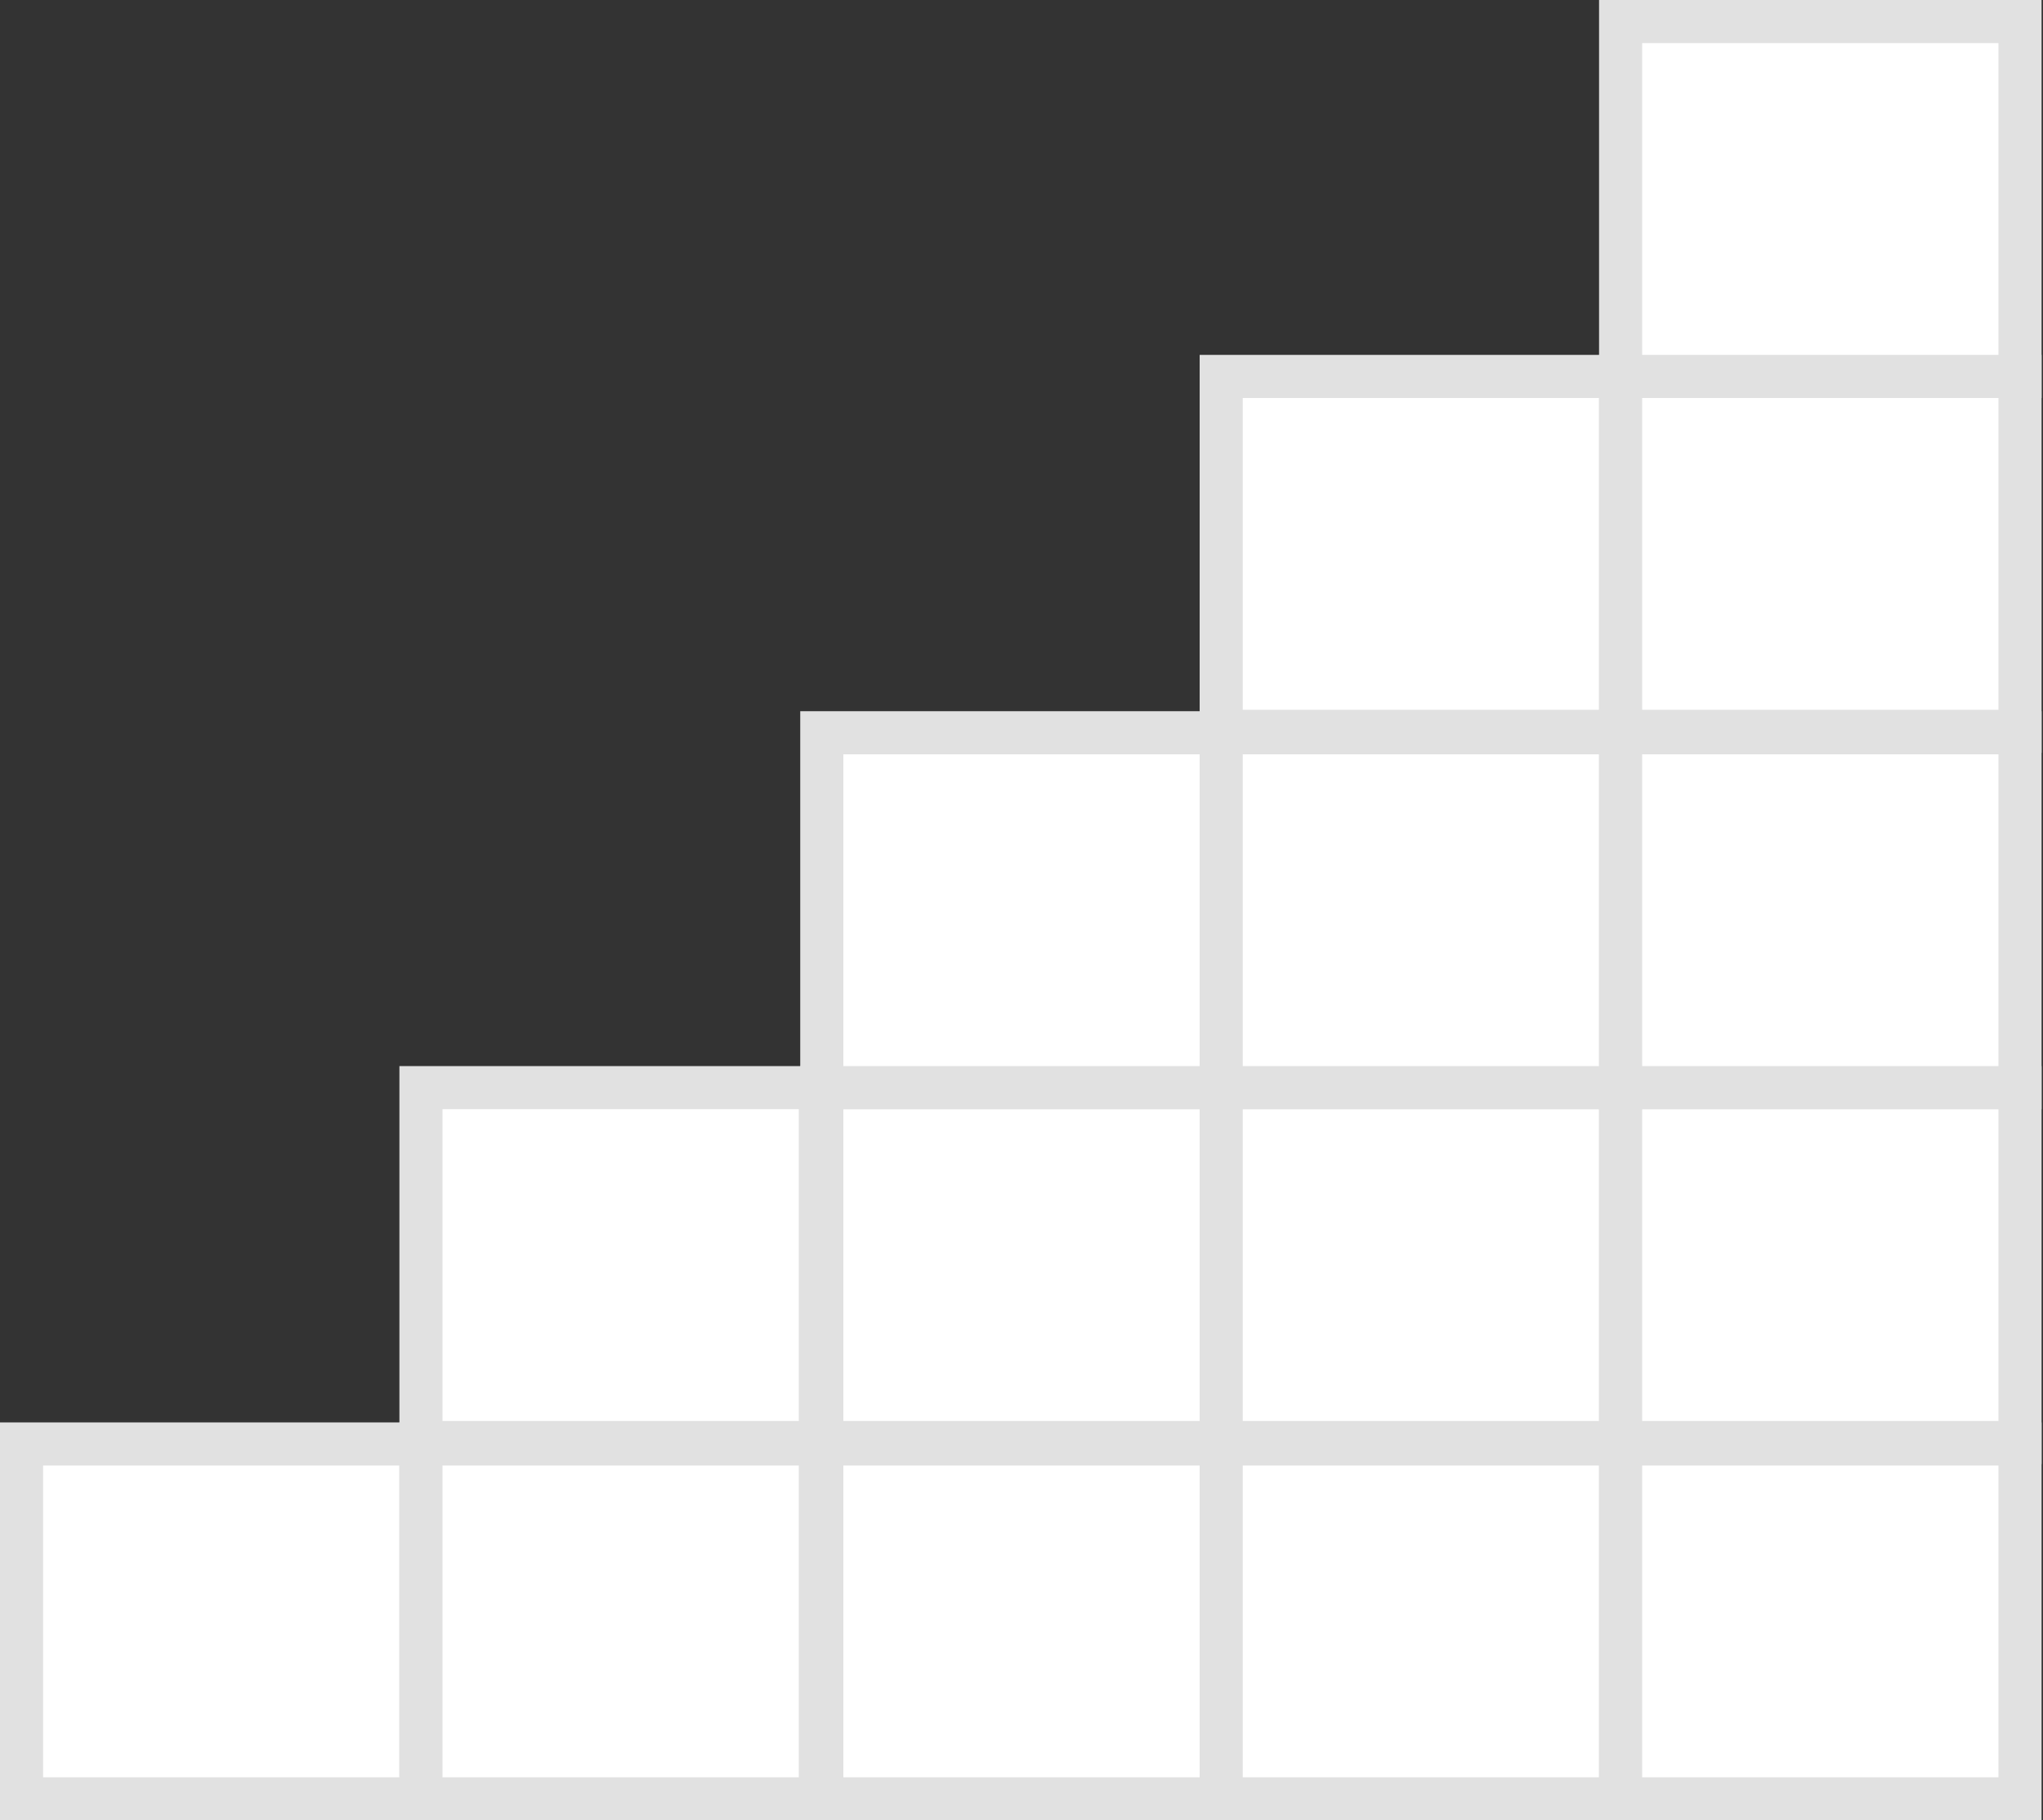 <?xml version="1.0" encoding="utf-8"?>
<!-- Generator: Adobe Illustrator 18.1.1, SVG Export Plug-In . SVG Version: 6.00 Build 0)  -->
<svg version="1.1" id="Layer_1" xmlns="http://www.w3.org/2000/svg" xmlns:xlink="http://www.w3.org/1999/xlink" x="0px" y="0px"
	 viewBox="0 0 142.2 126.7" enable-background="new 0 0 142.2 126.7" xml:space="preserve">
<rect x="0" y="0" width="142.2" height="126.7" fill="#333333" stroke="none"/>
<g>
	<rect x="1.5" y="100.5" fill="#FFFFFF" stroke="#E1E1E1" stroke-width="3" stroke-miterlimit="10" width="27.8" height="24.7"/>
	<rect x="29.3" y="100.5" fill="#FFFFFF" stroke="#E1E1E1" stroke-width="3" stroke-miterlimit="10" width="27.8" height="24.7"/>
	<rect x="57.2" y="100.5" fill="#FFFFFF" stroke="#E1E1E1" stroke-width="3" stroke-miterlimit="10" width="27.8" height="24.7"/>
	<rect x="85" y="100.5" fill="#FFFFFF" stroke="#E1E1E1" stroke-width="3" stroke-miterlimit="10" width="27.8" height="24.7"/>
	<rect x="112.8" y="100.5" fill="#FFFFFF" stroke="#E1E1E1" stroke-width="3" stroke-miterlimit="10" width="27.8" height="24.7"/>
	<rect x="29.3" y="75.7" fill="#FFFFFF" stroke="#E1E1E1" stroke-width="3" stroke-miterlimit="10" width="27.8" height="24.7"/>
	<rect x="57.2" y="75.7" fill="#FFFFFF" stroke="#E1E1E1" stroke-width="3" stroke-miterlimit="10" width="27.8" height="24.7"/>
	<rect x="85" y="75.7" fill="#FFFFFF" stroke="#E1E1E1" stroke-width="3" stroke-miterlimit="10" width="27.8" height="24.7"/>
	<rect x="112.8" y="75.7" fill="#FFFFFF" stroke="#E1E1E1" stroke-width="3" stroke-miterlimit="10" width="27.8" height="24.7"/>
	<rect x="57.2" y="51" fill="#FFFFFF" stroke="#E1E1E1" stroke-width="3" stroke-miterlimit="10" width="27.8" height="24.7"/>
	<rect x="85" y="51" fill="#FFFFFF" stroke="#E1E1E1" stroke-width="3" stroke-miterlimit="10" width="27.8" height="24.7"/>
	<rect x="112.8" y="51" fill="#FFFFFF" stroke="#E1E1E1" stroke-width="3" stroke-miterlimit="10" width="27.8" height="24.7"/>
	<rect x="85" y="26.2" fill="#FFFFFF" stroke="#E1E1E1" stroke-width="3" stroke-miterlimit="10" width="27.8" height="24.7"/>
	<rect x="112.8" y="26.2" fill="#FFFFFF" stroke="#E1E1E1" stroke-width="3" stroke-miterlimit="10" width="27.8" height="24.7"/>
	<rect x="112.8" y="1.5" fill="#FFFFFF" stroke="#E1E1E1" stroke-width="3" stroke-miterlimit="10" width="27.8" height="24.7"/>
</g>
</svg>
